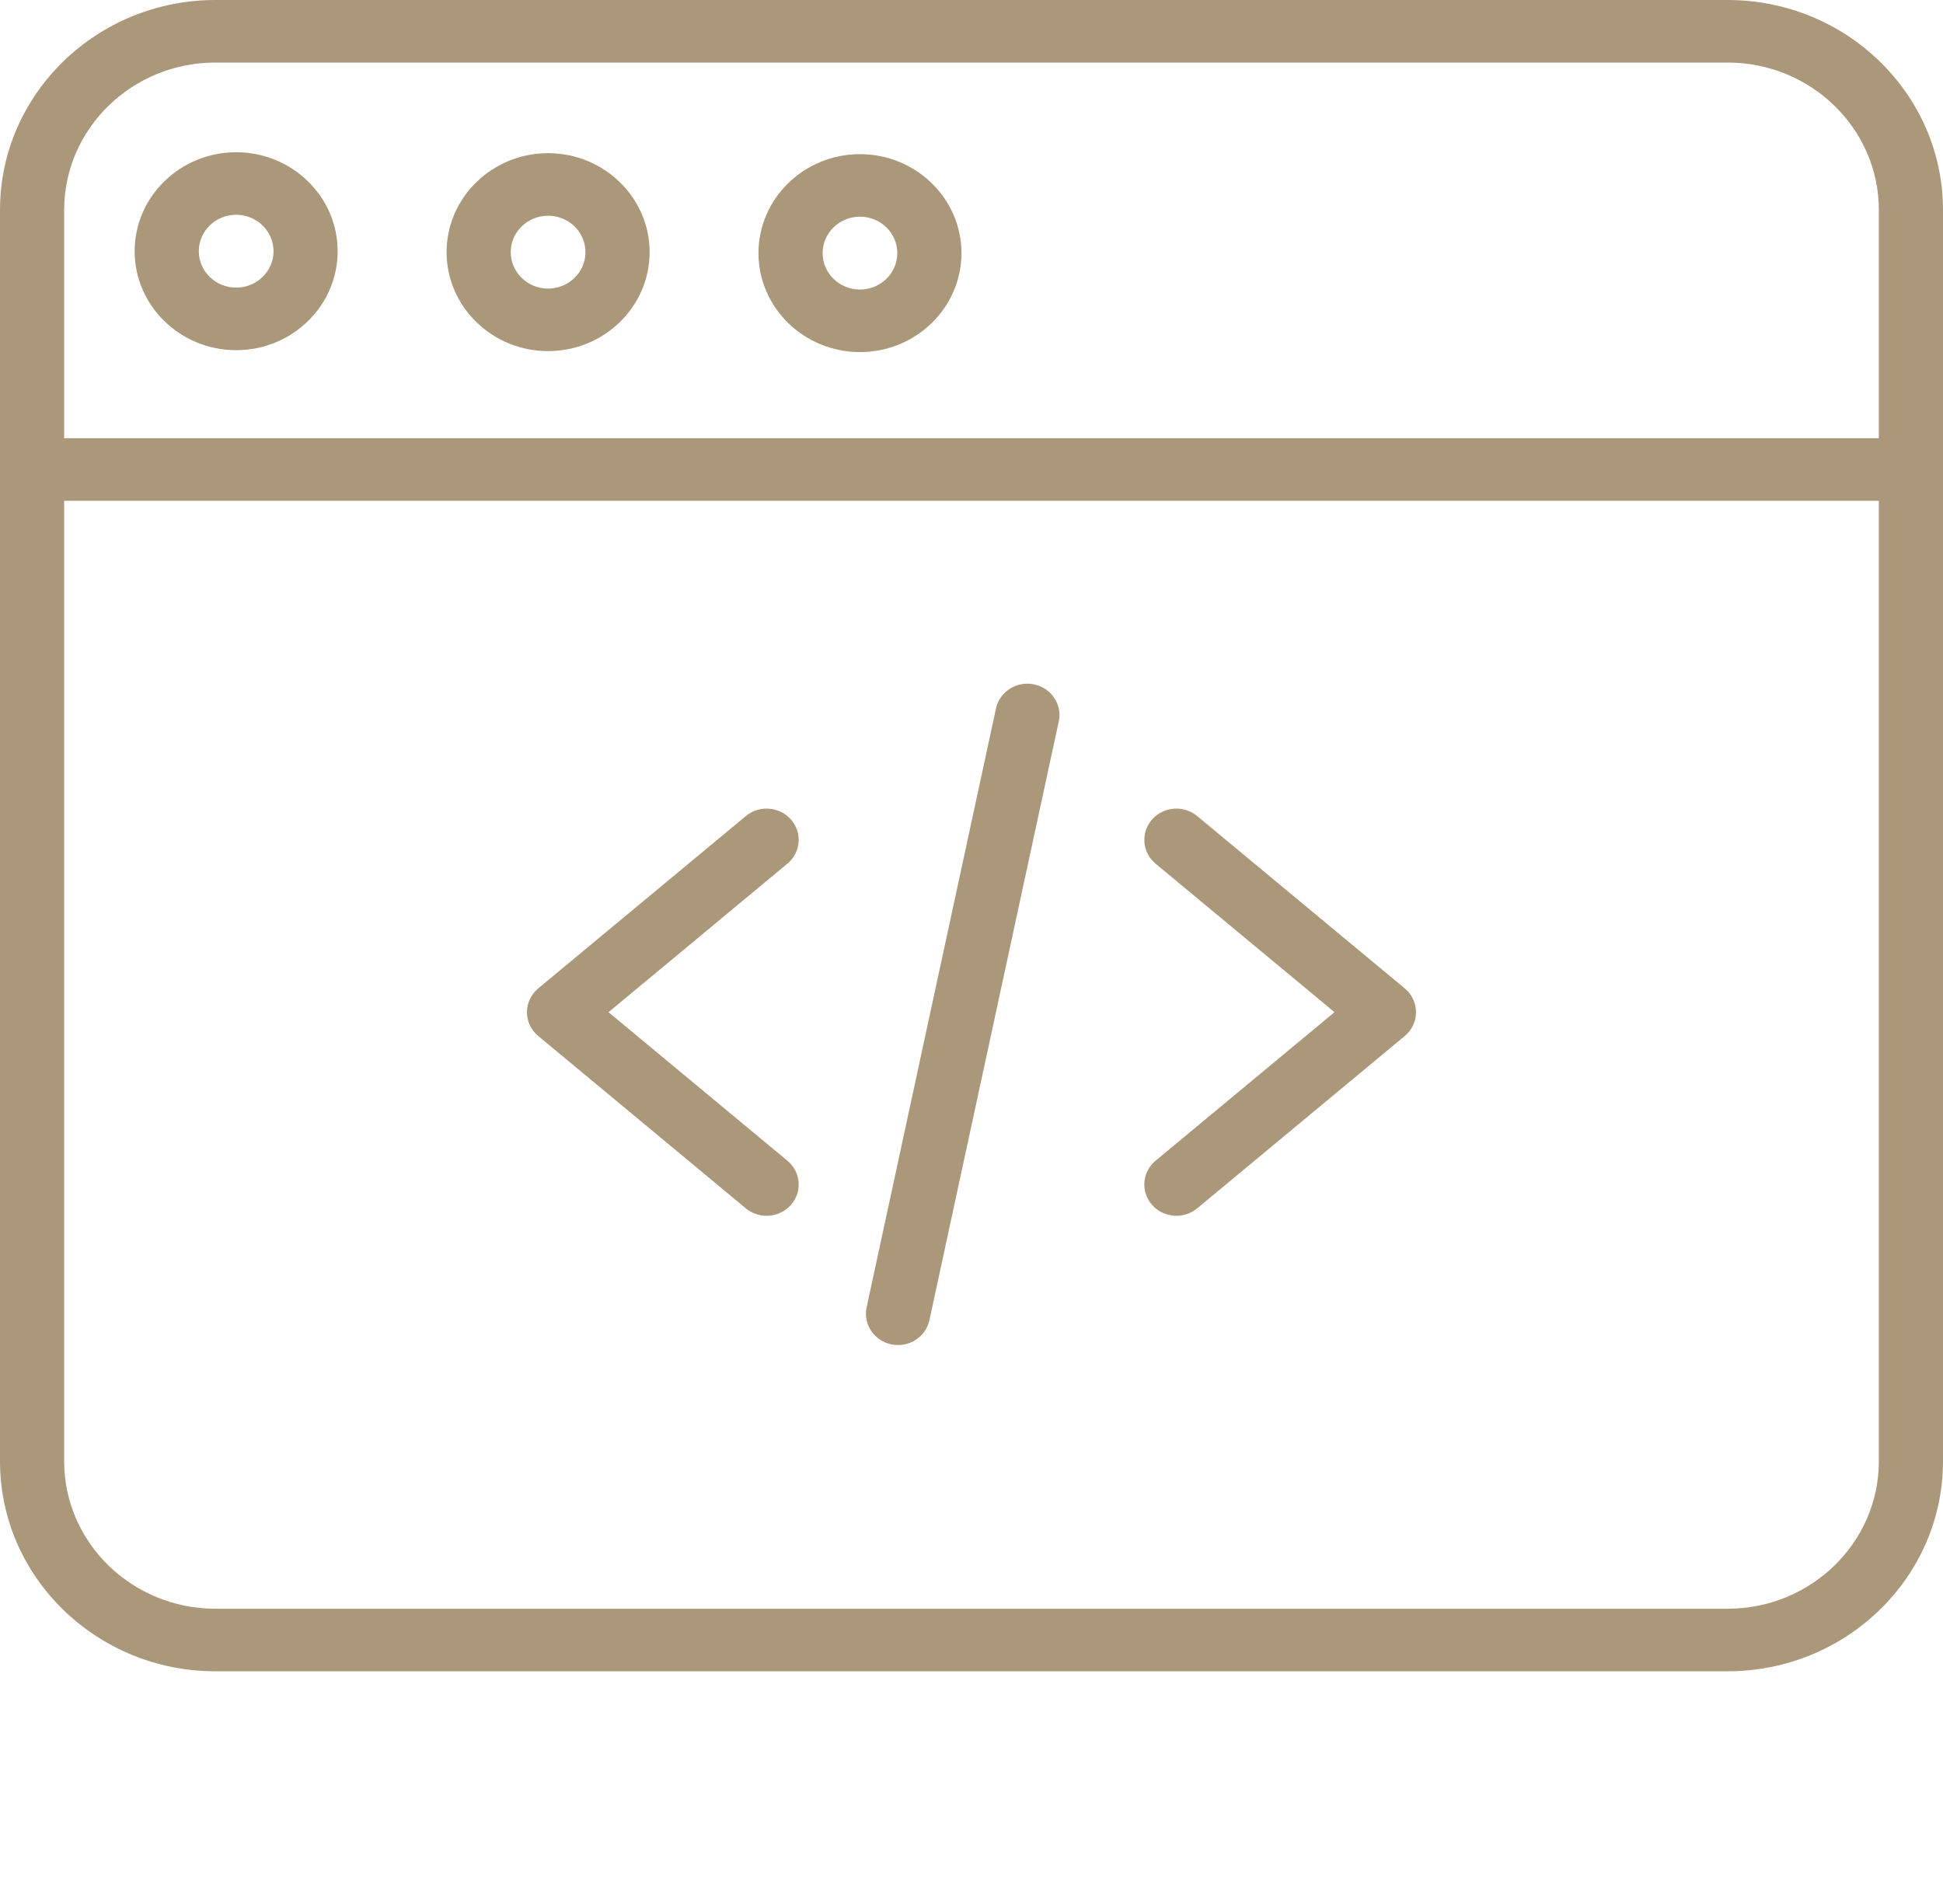 <svg width="50" height="49" viewBox="0 0 50 49" fill="none" xmlns="http://www.w3.org/2000/svg">
<path d="M19.727 31.289C19.538 31.289 19.348 31.226 19.192 31.097L13.851 26.662C13.666 26.509 13.56 26.285 13.56 26.049C13.56 25.813 13.667 25.59 13.851 25.436L19.192 21.002C19.539 20.713 20.06 20.754 20.356 21.093C20.651 21.431 20.61 21.939 20.262 22.227L15.659 26.049L20.262 29.871C20.61 30.159 20.651 30.667 20.356 31.006C20.192 31.193 19.96 31.289 19.727 31.289Z" fill="#AB987B"/>
<path d="M30.273 31.289C30.04 31.289 29.807 31.193 29.644 31.006C29.349 30.667 29.391 30.159 29.737 29.871L34.341 26.049L29.737 22.227C29.391 21.939 29.349 21.431 29.644 21.093C29.94 20.754 30.461 20.713 30.808 21.002L36.149 25.436C36.333 25.59 36.439 25.813 36.439 26.049C36.439 26.285 36.333 26.509 36.149 26.662L30.808 31.097C30.652 31.226 30.462 31.289 30.273 31.289Z" fill="#AB987B"/>
<path d="M23.11 34.615C23.053 34.615 22.996 34.609 22.939 34.598C22.493 34.506 22.207 34.079 22.301 33.644L25.63 18.233C25.724 17.799 26.162 17.52 26.608 17.612C27.054 17.703 27.34 18.13 27.246 18.565L23.917 33.976C23.835 34.355 23.492 34.615 23.11 34.615Z" fill="#AB987B"/>
<path d="M44.458 43.011H5.542C2.487 43.011 0 40.587 0 37.607V5.404C0 2.424 2.487 0 5.542 0H44.458C47.514 0 50 2.424 50 5.404V37.607C50 40.587 47.514 43.011 44.458 43.011ZM5.542 1.61C3.397 1.61 1.651 3.312 1.651 5.404V37.607C1.651 39.699 3.397 41.401 5.542 41.401H44.458C46.603 41.401 48.349 39.699 48.349 37.607V5.404C48.349 3.312 46.603 1.61 44.458 1.61H5.542Z" fill="#AB987B"/>
<path d="M49.175 12.888H0.825C0.369 12.888 0 12.527 0 12.083C0 11.639 0.369 11.278 0.825 11.278H49.175C49.631 11.278 50 11.639 50 12.083C50 12.527 49.631 12.888 49.175 12.888Z" fill="#AB987B"/>
<path d="M14.104 9.036C12.665 9.036 11.492 7.893 11.492 6.489C11.492 5.085 12.665 3.942 14.104 3.942C15.545 3.942 16.717 5.085 16.717 6.489C16.717 7.893 15.545 9.036 14.104 9.036ZM14.104 5.552C13.575 5.552 13.143 5.972 13.143 6.489C13.143 7.006 13.575 7.427 14.104 7.427C14.635 7.427 15.066 7.006 15.066 6.489C15.066 5.972 14.635 5.552 14.104 5.552Z" fill="#AB987B"/>
<path d="M6.077 9.012C4.637 9.012 3.465 7.869 3.465 6.465C3.465 5.06 4.637 3.918 6.077 3.918C7.518 3.918 8.689 5.06 8.689 6.465C8.689 7.869 7.518 9.012 6.077 9.012ZM6.077 5.527C5.547 5.527 5.116 5.948 5.116 6.465C5.116 6.982 5.547 7.402 6.077 7.402C6.607 7.402 7.039 6.982 7.039 6.465C7.039 5.948 6.607 5.527 6.077 5.527Z" fill="#AB987B"/>
<path d="M22.129 9.061C20.689 9.061 19.518 7.918 19.518 6.514C19.518 5.11 20.689 3.967 22.129 3.967C23.57 3.967 24.742 5.11 24.742 6.514C24.742 7.918 23.57 9.061 22.129 9.061ZM22.129 5.576C21.6 5.576 21.169 5.997 21.169 6.514C21.169 7.031 21.6 7.451 22.129 7.451C22.66 7.451 23.091 7.031 23.091 6.514C23.091 5.997 22.66 5.576 22.129 5.576Z" fill="#AB987B"/>
</svg>
